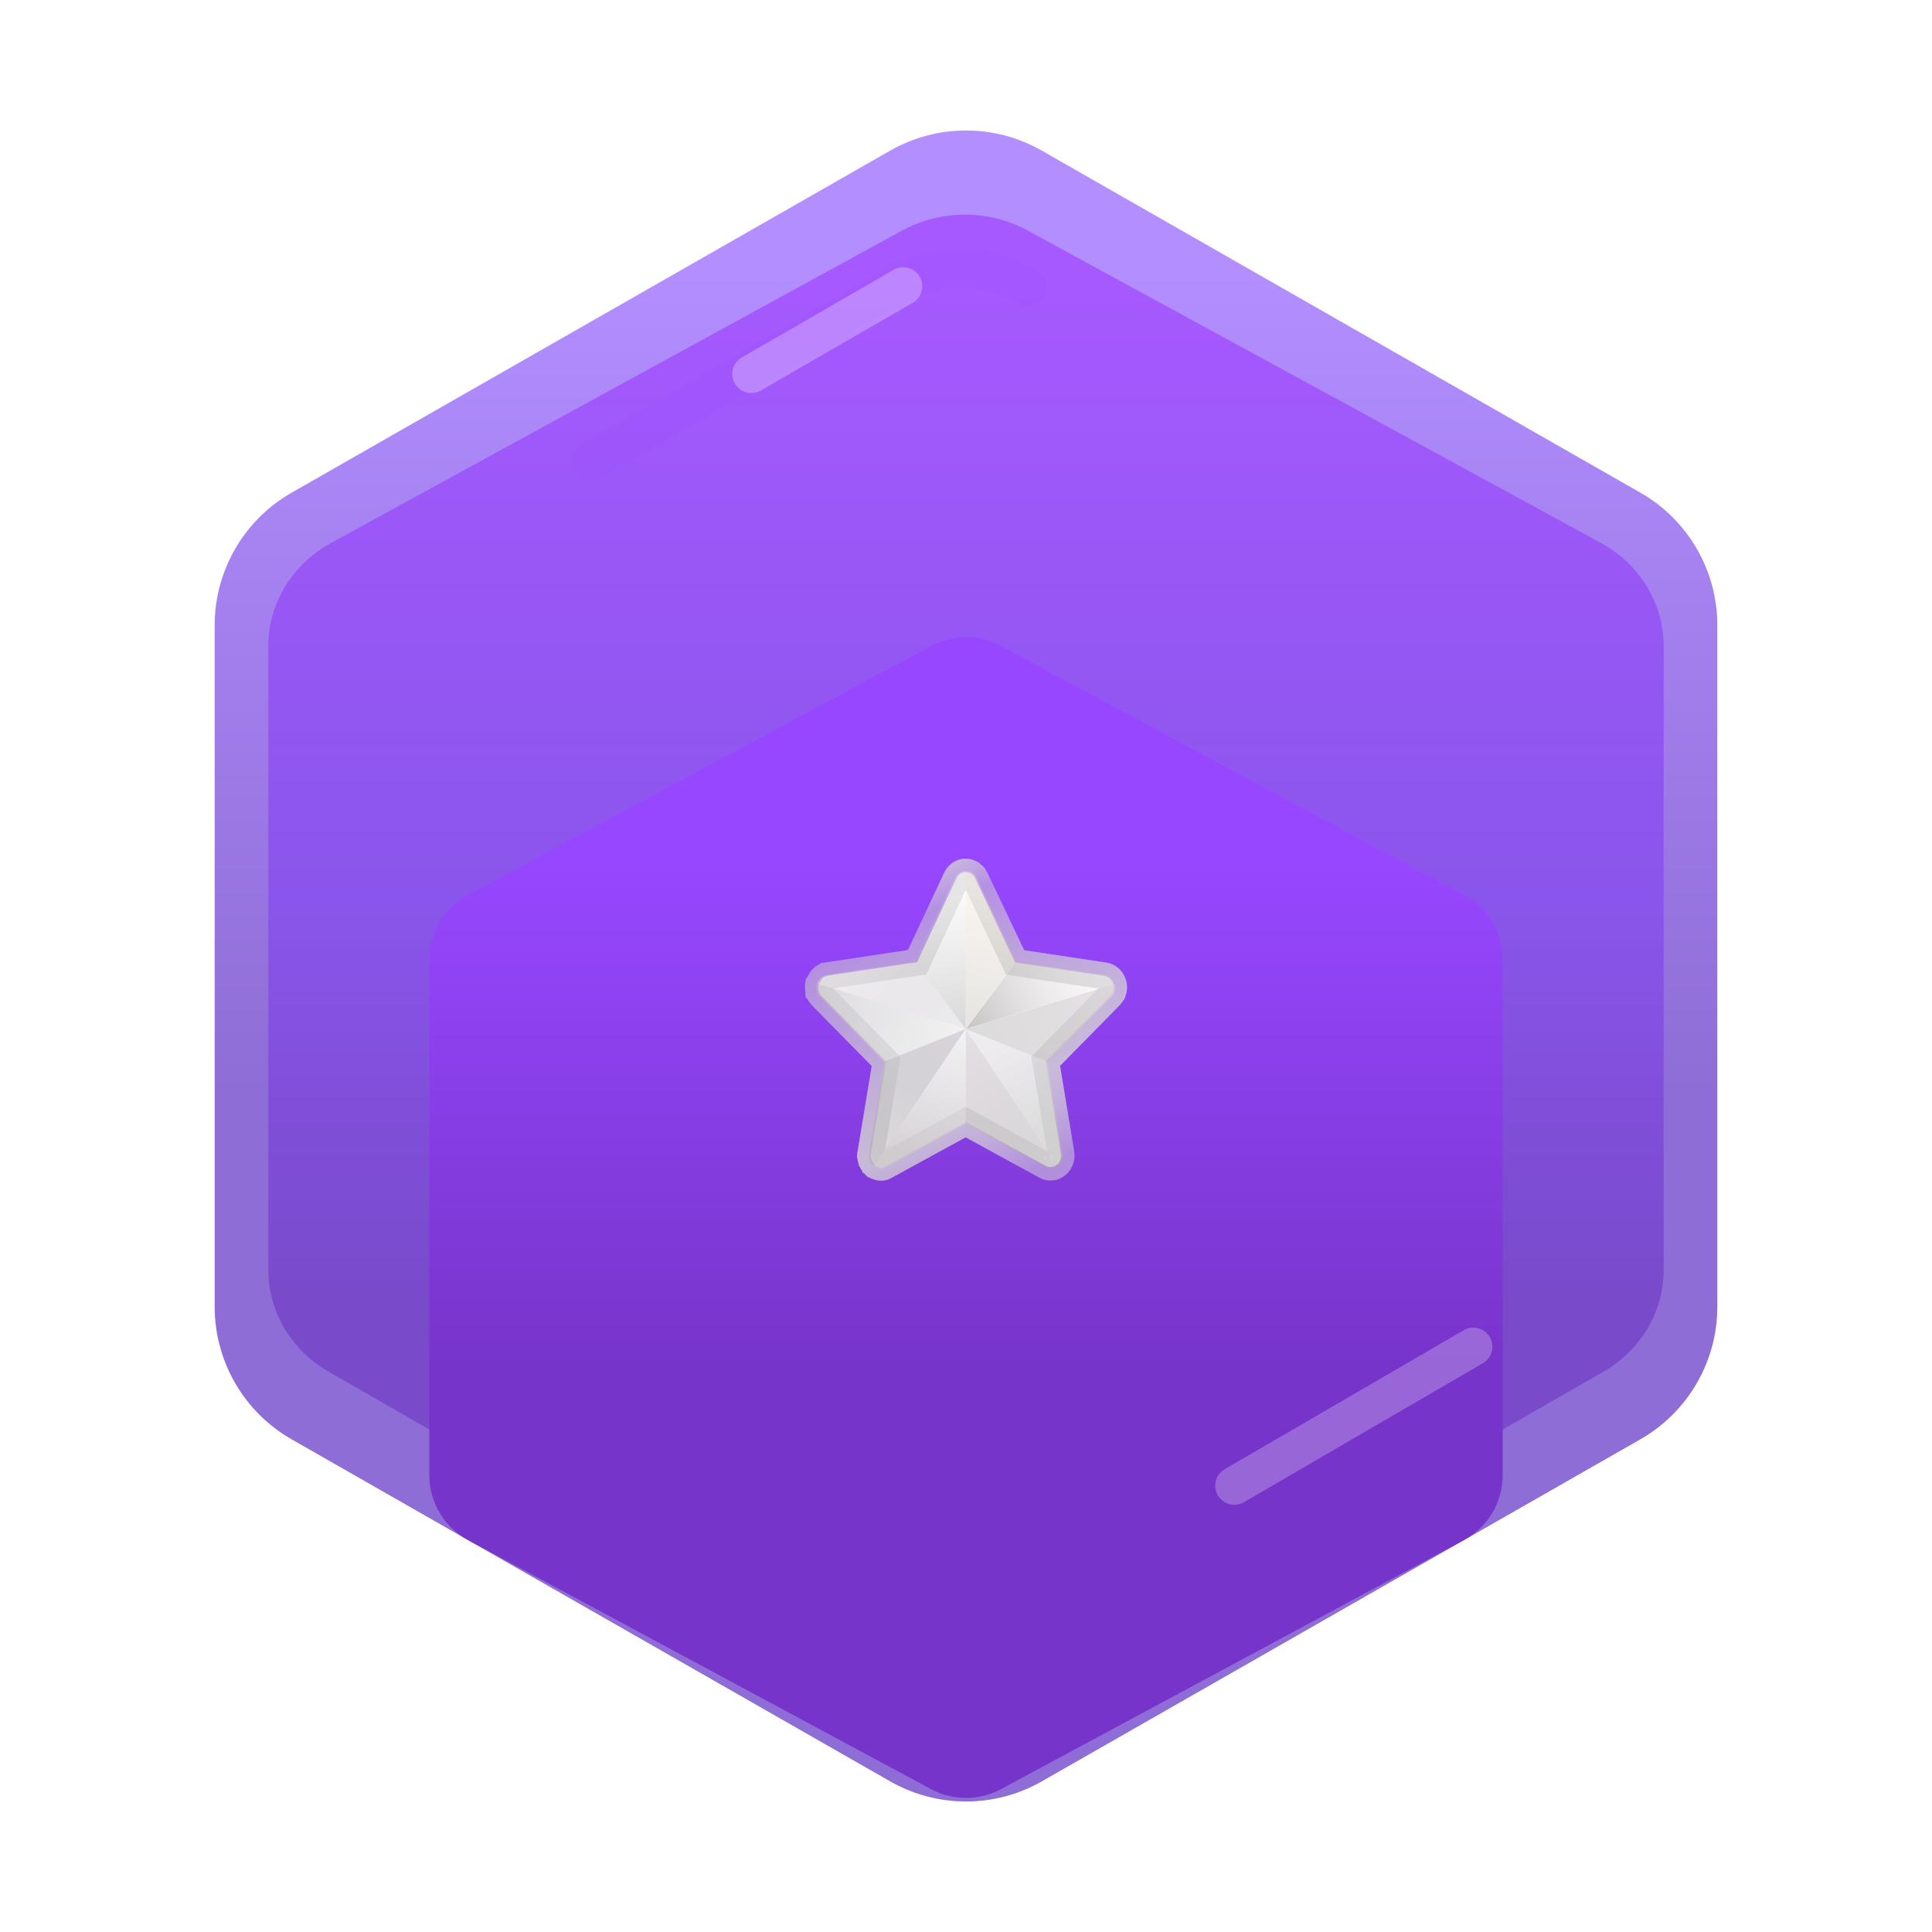 <svg width="36" height="36" viewBox="0 0 36 36" fill="none" xmlns="http://www.w3.org/2000/svg">
<g clip-path="url(#clip0_286_241)">
<path fill-rule="evenodd" clip-rule="evenodd" d="M16.589 2.806C17.463 2.307 18.537 2.307 19.411 2.806L30.567 9.181C31.453 9.687 32 10.63 32 11.651V24.349C32 25.37 31.453 26.312 30.567 26.819L19.411 33.194C18.537 33.693 17.463 33.693 16.589 33.194L5.433 26.819C4.547 26.312 4 25.37 4 24.349V11.651C4 10.63 4.547 9.687 5.433 9.181L16.589 2.806Z" fill="url(#paint0_linear_286_241)"/>
<path d="M19.151 4.297C18.426 3.901 17.533 3.901 16.808 4.297L6.172 10.115C5.447 10.511 5 11.242 5 12.034L5 23.669C5 24.461 5.447 25.192 6.172 25.588L16.825 31.703C17.55 32.099 18.443 32.099 19.168 31.703L29.828 25.588C30.553 25.192 31 24.461 31 23.669V12.034C31 11.242 30.553 10.511 29.828 10.115L19.151 4.297Z" fill="url(#paint1_linear_286_241)" fill-opacity="0.7"/>
<path opacity="0.6" d="M19.149 5.333C18.379 4.889 17.43 4.889 16.66 5.333C16.66 5.333 12.887 7.512 11 8.601" stroke="#9547FF" stroke-opacity="0.26" stroke-width="0.711" stroke-linecap="round"/>
<path d="M16.83 5.334C16.83 5.334 14.833 6.487 14 6.968L16.83 5.334Z" fill="url(#paint2_linear_286_241)"/>
<path d="M16.83 5.334C16.83 5.334 14.833 6.487 14 6.968" stroke="white" stroke-opacity="0.28" stroke-width="0.711" stroke-linecap="round"/>
<g filter="url(#filter0_d_286_241)">
<g filter="url(#filter1_d_286_241)">
<path fill-rule="evenodd" clip-rule="evenodd" d="M17.349 7.35C17.755 7.132 18.245 7.132 18.651 7.35L27.276 11.989C27.722 12.228 28 12.694 28 13.2V22.8C28 23.306 27.722 23.772 27.276 24.011L18.651 28.65C18.245 28.869 17.755 28.869 17.349 28.65L8.724 24.011C8.278 23.772 8 23.306 8 22.8V13.2C8 12.694 8.278 12.228 8.724 11.989L17.349 7.35Z" fill="url(#paint3_linear_286_241)"/>
</g>
</g>
<g filter="url(#filter2_d_286_241)">
<path d="M16.417 20.75C16.381 20.75 16.345 20.74 16.307 20.714L16.3 20.706L16.289 20.693L16.285 20.69L16.28 20.685L16.279 20.685C16.278 20.684 16.277 20.682 16.275 20.681C16.274 20.679 16.273 20.677 16.272 20.676C16.27 20.673 16.268 20.671 16.266 20.668L16.263 20.664L16.256 20.653L16.256 20.653L16.255 20.652C16.252 20.647 16.25 20.642 16.243 20.629C16.242 20.625 16.24 20.62 16.239 20.616L16.236 20.606C16.235 20.602 16.234 20.597 16.232 20.59C16.231 20.586 16.23 20.58 16.228 20.571C16.228 20.57 16.227 20.569 16.227 20.568C16.227 20.566 16.227 20.564 16.227 20.563L16.226 20.558C16.226 20.554 16.225 20.551 16.225 20.548C16.224 20.541 16.224 20.535 16.223 20.532C16.224 20.526 16.225 20.516 16.227 20.495L16.49 18.904L16.51 18.779L16.421 18.688L15.312 17.561C15.301 17.549 15.291 17.537 15.284 17.526C15.272 17.507 15.268 17.5 15.267 17.496C15.266 17.494 15.265 17.492 15.265 17.49L15.262 17.482L15.261 17.479L15.26 17.478L15.26 17.476C15.253 17.448 15.25 17.425 15.25 17.404V17.403V17.403V17.403V17.403V17.403V17.403V17.403V17.403V17.403V17.403V17.403V17.402V17.402V17.402V17.402V17.402V17.402V17.402V17.402V17.402V17.402V17.402V17.402V17.401V17.401V17.401V17.401V17.401V17.401V17.401V17.401V17.401V17.401V17.401V17.401V17.401V17.4V17.4V17.4V17.4V17.4V17.4V17.4V17.4V17.4V17.4V17.4V17.4V17.399V17.399V17.399V17.399V17.399V17.399V17.399V17.399V17.399V17.399V17.399V17.399V17.398V17.398V17.398V17.398V17.398V17.398V17.398V17.398V17.398V17.398V17.398V17.398V17.398V17.398V17.397V17.397V17.397V17.397V17.397V17.397V17.397V17.397V17.397V17.397V17.397V17.397V17.396V17.396V17.396V17.396V17.396V17.396V17.396V17.396V17.396V17.396V17.396V17.396V17.396V17.395V17.395V17.395V17.395V17.395V17.395V17.395V17.395V17.395V17.395V17.395V17.395V17.395V17.395V17.394V17.394V17.394V17.394V17.394V17.394V17.394V17.394V17.394V17.394V17.394V17.394V17.393V17.393V17.393V17.393V17.393V17.393V17.393V17.393V17.393V17.393V17.393V17.393V17.393V17.392V17.392V17.392V17.392V17.392V17.392V17.392V17.392V17.392V17.392V17.392V17.392V17.392V17.392V17.392V17.391V17.391V17.391V17.391V17.391V17.391V17.391V17.391V17.391V17.391V17.391V17.391V17.39V17.39V17.39V17.39V17.39V17.39V17.39V17.39V17.39V17.39V17.39V17.39V17.39V17.39V17.39V17.389V17.389V17.389V17.389V17.389V17.389V17.389V17.389V17.389V17.389V17.389V17.389V17.389V17.389V17.388V17.388V17.388V17.388V17.388V17.388V17.388V17.388V17.388V17.388V17.388V17.388V17.387V17.387V17.387V17.387V17.387V17.387V17.387V17.387V17.387V17.387V17.387V17.387V17.387V17.387V17.387V17.386V17.386V17.386V17.386V17.386V17.386V17.386V17.386V17.386V17.386V17.386V17.386V17.386V17.386V17.385V17.385V17.385V17.385V17.385V17.385V17.385V17.385V17.385V17.385V17.385V17.385V17.384V17.384V17.384V17.384V17.384V17.384V17.384V17.384V17.384V17.384V17.384V17.384V17.384V17.384V17.384V17.383V17.383V17.383V17.383V17.383V17.383V17.383V17.383V17.383V17.383V17.383V17.383V17.383V17.383V17.382V17.382V17.382V17.382V17.382V17.382V17.382V17.382V17.382V17.382V17.382V17.382V17.382V17.381V17.381V17.381V17.381V17.381V17.381V17.381V17.381V17.381V17.381V17.381V17.381V17.381V17.381V17.381V17.38V17.38V17.38V17.38V17.38V17.38V17.38V17.38V17.38V17.38V17.38V17.38V17.38V17.379V17.379V17.379V17.379V17.379V17.379V17.379V17.379V17.379V17.379V17.379V17.379V17.379V17.378V17.378V17.378V17.378V17.378V17.378V17.378V17.378V17.378V17.378V17.378V17.378V17.378V17.378V17.377V17.377V17.377V17.377V17.377V17.377V17.377V17.377V17.377V17.377V17.377V17.377V17.377V17.377V17.376V17.376V17.376V17.376V17.376V17.376V17.376V17.376V17.376V17.376V17.376V17.376V17.375V17.375V17.375V17.375V17.375V17.375V17.375V17.375V17.375V17.375V17.375V17.375V17.375V17.375V17.375V17.374V17.374V17.374V17.374V17.374V17.374V17.374V17.374V17.374V17.374V17.374V17.374V17.373V17.373V17.373V17.373V17.373V17.373V17.373V17.373V17.373V17.373V17.373V17.373V17.373V17.372V17.372V17.372V17.372V17.372V17.372V17.372V17.372V17.372V17.372V17.372V17.372V17.372V17.372V17.371V17.371V17.371V17.371V17.371V17.371V17.371V17.371L15.26 17.339V17.33L15.309 17.246L15.336 17.218C15.344 17.214 15.35 17.21 15.355 17.207C15.362 17.203 15.371 17.198 15.38 17.192C15.382 17.192 15.383 17.191 15.385 17.19L15.398 17.187C15.404 17.186 15.409 17.184 15.413 17.183C15.419 17.182 15.423 17.181 15.428 17.18L16.956 16.949L17.088 16.93L17.145 16.808L17.821 15.366C17.821 15.366 17.821 15.366 17.821 15.366C17.857 15.29 17.925 15.25 17.994 15.25C18.043 15.25 18.094 15.271 18.133 15.31C18.135 15.313 18.137 15.315 18.139 15.317L18.146 15.325L18.149 15.331C18.165 15.355 18.169 15.363 18.171 15.367L18.171 15.367L18.858 16.813L18.915 16.933L19.046 16.953L20.58 17.184L20.58 17.184L20.581 17.184C20.65 17.195 20.714 17.246 20.739 17.328C20.741 17.337 20.743 17.348 20.746 17.359V17.364L20.749 17.378L20.75 17.388C20.752 17.423 20.746 17.455 20.735 17.48L20.735 17.48L20.73 17.492C20.729 17.495 20.728 17.497 20.727 17.5L20.714 17.519C20.706 17.531 20.694 17.545 20.683 17.557L19.574 18.685L19.485 18.775L19.506 18.901L19.769 20.491C19.782 20.579 19.75 20.659 19.688 20.707C19.671 20.72 19.656 20.728 19.647 20.732L19.631 20.737C19.611 20.744 19.592 20.747 19.575 20.747C19.544 20.747 19.514 20.739 19.487 20.724L19.486 20.724L18.113 19.973L17.994 19.907L17.873 19.973L16.501 20.724L16.493 20.728L16.485 20.733C16.471 20.742 16.448 20.75 16.417 20.75ZM19.614 20.745L19.616 20.744C19.615 20.745 19.614 20.745 19.614 20.745Z" fill="white" stroke="url(#paint4_linear_286_241)" stroke-width="0.5"/>
<path d="M16.417 20.75C16.381 20.75 16.345 20.74 16.307 20.714L16.3 20.706L16.289 20.693L16.285 20.69L16.28 20.685L16.279 20.685C16.278 20.684 16.277 20.682 16.275 20.681C16.274 20.679 16.273 20.677 16.272 20.676C16.27 20.673 16.268 20.671 16.266 20.668L16.263 20.664L16.256 20.653L16.256 20.653L16.255 20.652C16.252 20.647 16.25 20.642 16.243 20.629C16.242 20.625 16.24 20.62 16.239 20.616L16.236 20.606C16.235 20.602 16.234 20.597 16.232 20.59C16.231 20.586 16.23 20.58 16.228 20.571C16.228 20.57 16.227 20.569 16.227 20.568C16.227 20.566 16.227 20.564 16.227 20.563L16.226 20.558C16.226 20.554 16.225 20.551 16.225 20.548C16.224 20.541 16.224 20.535 16.223 20.532C16.224 20.526 16.225 20.516 16.227 20.495L16.49 18.904L16.51 18.779L16.421 18.688L15.312 17.561C15.301 17.549 15.291 17.537 15.284 17.526C15.272 17.507 15.268 17.5 15.267 17.496C15.266 17.494 15.265 17.492 15.265 17.49L15.262 17.482L15.261 17.479L15.26 17.478L15.26 17.476C15.253 17.448 15.25 17.425 15.25 17.404V17.403V17.403V17.403V17.403V17.403V17.403V17.403V17.403V17.403V17.403V17.403V17.402V17.402V17.402V17.402V17.402V17.402V17.402V17.402V17.402V17.402V17.402V17.402V17.401V17.401V17.401V17.401V17.401V17.401V17.401V17.401V17.401V17.401V17.401V17.401V17.401V17.4V17.4V17.4V17.4V17.4V17.4V17.4V17.4V17.4V17.4V17.4V17.4V17.399V17.399V17.399V17.399V17.399V17.399V17.399V17.399V17.399V17.399V17.399V17.399V17.398V17.398V17.398V17.398V17.398V17.398V17.398V17.398V17.398V17.398V17.398V17.398V17.398V17.398V17.397V17.397V17.397V17.397V17.397V17.397V17.397V17.397V17.397V17.397V17.397V17.397V17.396V17.396V17.396V17.396V17.396V17.396V17.396V17.396V17.396V17.396V17.396V17.396V17.396V17.395V17.395V17.395V17.395V17.395V17.395V17.395V17.395V17.395V17.395V17.395V17.395V17.395V17.395V17.394V17.394V17.394V17.394V17.394V17.394V17.394V17.394V17.394V17.394V17.394V17.394V17.393V17.393V17.393V17.393V17.393V17.393V17.393V17.393V17.393V17.393V17.393V17.393V17.393V17.392V17.392V17.392V17.392V17.392V17.392V17.392V17.392V17.392V17.392V17.392V17.392V17.392V17.392V17.392V17.391V17.391V17.391V17.391V17.391V17.391V17.391V17.391V17.391V17.391V17.391V17.391V17.39V17.39V17.39V17.39V17.39V17.39V17.39V17.39V17.39V17.39V17.39V17.39V17.39V17.39V17.39V17.389V17.389V17.389V17.389V17.389V17.389V17.389V17.389V17.389V17.389V17.389V17.389V17.389V17.389V17.388V17.388V17.388V17.388V17.388V17.388V17.388V17.388V17.388V17.388V17.388V17.388V17.387V17.387V17.387V17.387V17.387V17.387V17.387V17.387V17.387V17.387V17.387V17.387V17.387V17.387V17.387V17.386V17.386V17.386V17.386V17.386V17.386V17.386V17.386V17.386V17.386V17.386V17.386V17.386V17.386V17.385V17.385V17.385V17.385V17.385V17.385V17.385V17.385V17.385V17.385V17.385V17.385V17.384V17.384V17.384V17.384V17.384V17.384V17.384V17.384V17.384V17.384V17.384V17.384V17.384V17.384V17.384V17.383V17.383V17.383V17.383V17.383V17.383V17.383V17.383V17.383V17.383V17.383V17.383V17.383V17.383V17.382V17.382V17.382V17.382V17.382V17.382V17.382V17.382V17.382V17.382V17.382V17.382V17.382V17.381V17.381V17.381V17.381V17.381V17.381V17.381V17.381V17.381V17.381V17.381V17.381V17.381V17.381V17.381V17.38V17.38V17.38V17.38V17.38V17.38V17.38V17.38V17.38V17.38V17.38V17.38V17.38V17.379V17.379V17.379V17.379V17.379V17.379V17.379V17.379V17.379V17.379V17.379V17.379V17.379V17.378V17.378V17.378V17.378V17.378V17.378V17.378V17.378V17.378V17.378V17.378V17.378V17.378V17.378V17.377V17.377V17.377V17.377V17.377V17.377V17.377V17.377V17.377V17.377V17.377V17.377V17.377V17.377V17.376V17.376V17.376V17.376V17.376V17.376V17.376V17.376V17.376V17.376V17.376V17.376V17.375V17.375V17.375V17.375V17.375V17.375V17.375V17.375V17.375V17.375V17.375V17.375V17.375V17.375V17.375V17.374V17.374V17.374V17.374V17.374V17.374V17.374V17.374V17.374V17.374V17.374V17.374V17.373V17.373V17.373V17.373V17.373V17.373V17.373V17.373V17.373V17.373V17.373V17.373V17.373V17.372V17.372V17.372V17.372V17.372V17.372V17.372V17.372V17.372V17.372V17.372V17.372V17.372V17.372V17.371V17.371V17.371V17.371V17.371V17.371V17.371V17.371L15.26 17.339V17.33L15.309 17.246L15.336 17.218C15.344 17.214 15.35 17.21 15.355 17.207C15.362 17.203 15.371 17.198 15.38 17.192C15.382 17.192 15.383 17.191 15.385 17.19L15.398 17.187C15.404 17.186 15.409 17.184 15.413 17.183C15.419 17.182 15.423 17.181 15.428 17.18L16.956 16.949L17.088 16.93L17.145 16.808L17.821 15.366C17.821 15.366 17.821 15.366 17.821 15.366C17.857 15.29 17.925 15.25 17.994 15.25C18.043 15.25 18.094 15.271 18.133 15.31C18.135 15.313 18.137 15.315 18.139 15.317L18.146 15.325L18.149 15.331C18.165 15.355 18.169 15.363 18.171 15.367L18.171 15.367L18.858 16.813L18.915 16.933L19.046 16.953L20.58 17.184L20.58 17.184L20.581 17.184C20.65 17.195 20.714 17.246 20.739 17.328C20.741 17.337 20.743 17.348 20.746 17.359V17.364L20.749 17.378L20.75 17.388C20.752 17.423 20.746 17.455 20.735 17.48L20.735 17.48L20.73 17.492C20.729 17.495 20.728 17.497 20.727 17.5L20.714 17.519C20.706 17.531 20.694 17.545 20.683 17.557L19.574 18.685L19.485 18.775L19.506 18.901L19.769 20.491C19.782 20.579 19.75 20.659 19.688 20.707C19.671 20.72 19.656 20.728 19.647 20.732L19.631 20.737C19.611 20.744 19.592 20.747 19.575 20.747C19.544 20.747 19.514 20.739 19.487 20.724L19.486 20.724L18.113 19.973L17.994 19.907L17.873 19.973L16.501 20.724L16.493 20.728L16.485 20.733C16.471 20.742 16.448 20.75 16.417 20.75ZM19.614 20.745L19.616 20.744C19.615 20.745 19.614 20.745 19.614 20.745Z" stroke="url(#paint5_linear_286_241)" stroke-width="0.5"/>
<path d="M17.994 15.228V18.173L17.052 16.916L17.79 15.36C17.834 15.274 17.916 15.228 17.994 15.228Z" fill="url(#paint6_linear_286_241)" fill-opacity="0.38"/>
<path d="M20.771 17.333L17.998 18.173L18.94 16.916L20.586 17.165C20.679 17.183 20.744 17.251 20.771 17.333Z" fill="url(#paint7_linear_286_241)"/>
<path d="M19.709 20.726L17.995 18.173L19.518 18.782L19.798 20.491C19.818 20.591 19.777 20.676 19.709 20.726Z" fill="url(#paint8_linear_286_241)"/>
<path d="M17.994 18.173V19.935L16.522 20.743C16.436 20.79 16.348 20.775 16.279 20.726L17.994 18.173Z" fill="url(#paint9_linear_286_241)"/>
<path d="M18.937 16.916L17.994 18.173V15.228C18.056 15.228 18.117 15.253 18.162 15.303C18.169 15.31 18.175 15.32 18.182 15.331C18.189 15.342 18.196 15.353 18.199 15.363L18.937 16.916Z" fill="url(#paint10_linear_286_241)" fill-opacity="0.6"/>
<path d="M20.764 17.493C20.758 17.507 20.751 17.521 20.744 17.535C20.733 17.55 20.723 17.56 20.713 17.575L19.521 18.785L17.998 18.176L20.771 17.336C20.771 17.339 20.775 17.343 20.775 17.347C20.775 17.351 20.778 17.354 20.778 17.361C20.778 17.365 20.778 17.365 20.778 17.365C20.778 17.368 20.778 17.372 20.778 17.375C20.778 17.382 20.778 17.386 20.778 17.393C20.782 17.425 20.778 17.46 20.764 17.493Z" fill="url(#paint11_linear_286_241)"/>
<path d="M19.709 20.726C19.692 20.74 19.672 20.751 19.648 20.758C19.644 20.758 19.644 20.758 19.641 20.761C19.586 20.779 19.524 20.775 19.466 20.743L17.994 19.935V18.173L19.709 20.726Z" fill="url(#paint12_linear_286_241)"/>
<path d="M17.994 18.173L16.28 20.726C16.277 20.722 16.273 20.719 16.27 20.715C16.267 20.712 16.263 20.708 16.259 20.704C16.256 20.701 16.253 20.697 16.246 20.69C16.242 20.686 16.239 20.683 16.235 20.679C16.232 20.675 16.232 20.676 16.232 20.672C16.229 20.668 16.225 20.665 16.225 20.661C16.218 20.651 16.212 20.64 16.208 20.629C16.205 20.626 16.205 20.618 16.201 20.611C16.198 20.604 16.198 20.601 16.195 20.594C16.191 20.587 16.191 20.576 16.191 20.569C16.191 20.566 16.191 20.558 16.191 20.555C16.191 20.548 16.191 20.541 16.191 20.533C16.191 20.519 16.191 20.505 16.195 20.491L16.475 18.781L17.994 18.173Z" fill="url(#paint13_linear_286_241)"/>
<path d="M17.994 18.172L15.221 17.332C15.221 17.329 15.224 17.325 15.224 17.321C15.227 17.314 15.227 17.307 15.231 17.303C15.238 17.289 15.245 17.279 15.251 17.268C15.255 17.261 15.258 17.257 15.265 17.25C15.269 17.247 15.272 17.239 15.279 17.236C15.282 17.233 15.289 17.225 15.292 17.222C15.296 17.218 15.303 17.215 15.306 17.211C15.313 17.207 15.32 17.2 15.326 17.197C15.33 17.193 15.337 17.189 15.344 17.189C15.354 17.186 15.36 17.182 15.371 17.179C15.374 17.179 15.378 17.175 15.384 17.175C15.391 17.172 15.401 17.172 15.412 17.168L17.058 16.919L17.994 18.172Z" fill="url(#paint14_linear_286_241)"/>
<path d="M17.994 18.173L16.475 18.785L15.283 17.574C15.269 17.564 15.262 17.549 15.252 17.535C15.245 17.521 15.235 17.507 15.232 17.492C15.228 17.485 15.225 17.478 15.225 17.471C15.218 17.45 15.214 17.425 15.214 17.404C15.214 17.396 15.214 17.389 15.214 17.382C15.214 17.372 15.214 17.364 15.218 17.354C15.218 17.35 15.221 17.346 15.221 17.339C15.221 17.336 15.225 17.332 15.225 17.329L17.994 18.173Z" fill="url(#paint15_linear_286_241)"/>
</g>
<g opacity="0.4">
<path d="M23 27.684C25.095 26.465 26.579 25.602 27.453 25.094L23 27.684Z" fill="url(#paint16_linear_286_241)"/>
<path d="M23 27.684C25.095 26.465 26.579 25.602 27.453 25.094" stroke="white" stroke-opacity="0.62" stroke-width="0.711" stroke-linecap="round"/>
</g>
</g>
<defs>
<filter id="filter0_d_286_241" x="4" y="7.186" width="28" height="29.627" filterUnits="userSpaceOnUse" color-interpolation-filters="sRGB">
<feFlood flood-opacity="0" result="BackgroundImageFix"/>
<feColorMatrix in="SourceAlpha" type="matrix" values="0 0 0 0 0 0 0 0 0 0 0 0 0 0 0 0 0 0 127 0" result="hardAlpha"/>
<feOffset dy="4"/>
<feGaussianBlur stdDeviation="2"/>
<feComposite in2="hardAlpha" operator="out"/>
<feColorMatrix type="matrix" values="0 0 0 0 0.512 0 0 0 0 0.286 0 0 0 0 1 0 0 0 0.17 0"/>
<feBlend mode="normal" in2="BackgroundImageFix" result="effect1_dropShadow_286_241"/>
<feBlend mode="normal" in="SourceGraphic" in2="effect1_dropShadow_286_241" result="shape"/>
</filter>
<filter id="filter1_d_286_241" x="6.625" y="6.499" width="22.75" height="24.377" filterUnits="userSpaceOnUse" color-interpolation-filters="sRGB">
<feFlood flood-opacity="0" result="BackgroundImageFix"/>
<feColorMatrix in="SourceAlpha" type="matrix" values="0 0 0 0 0 0 0 0 0 0 0 0 0 0 0 0 0 0 127 0" result="hardAlpha"/>
<feOffset dy="0.688"/>
<feGaussianBlur stdDeviation="0.688"/>
<feColorMatrix type="matrix" values="0 0 0 0 0.287 0 0 0 0 0.155 0 0 0 0 0.511 0 0 0 1 0"/>
<feBlend mode="normal" in2="BackgroundImageFix" result="effect1_dropShadow_286_241"/>
<feBlend mode="normal" in="SourceGraphic" in2="effect1_dropShadow_286_241" result="shape"/>
</filter>
<filter id="filter2_d_286_241" x="13" y="14" width="10" height="10" filterUnits="userSpaceOnUse" color-interpolation-filters="sRGB">
<feFlood flood-opacity="0" result="BackgroundImageFix"/>
<feColorMatrix in="SourceAlpha" type="matrix" values="0 0 0 0 0 0 0 0 0 0 0 0 0 0 0 0 0 0 127 0" result="hardAlpha"/>
<feOffset dy="1"/>
<feGaussianBlur stdDeviation="1"/>
<feComposite in2="hardAlpha" operator="out"/>
<feColorMatrix type="matrix" values="0 0 0 0 1 0 0 0 0 1 0 0 0 0 1 0 0 0 0.5 0"/>
<feBlend mode="normal" in2="BackgroundImageFix" result="effect1_dropShadow_286_241"/>
<feBlend mode="normal" in="SourceGraphic" in2="effect1_dropShadow_286_241" result="shape"/>
</filter>
<linearGradient id="paint0_linear_286_241" x1="1.551" y1="5" x2="1.551" y2="37" gradientUnits="userSpaceOnUse">
<stop stop-color="#B28EFF"/>
<stop offset="0.48" stop-color="#8F6DD6"/>
</linearGradient>
<linearGradient id="paint1_linear_286_241" x1="5" y1="4" x2="5" y2="31.703" gradientUnits="userSpaceOnUse">
<stop offset="0.06" stop-color="#A143FF"/>
<stop offset="0.46" stop-color="#8548F1"/>
<stop offset="0.73" stop-color="#6F3DC6"/>
</linearGradient>
<linearGradient id="paint2_linear_286_241" x1="14" y1="5.334" x2="14" y2="6.968" gradientUnits="userSpaceOnUse">
<stop offset="0.2" stop-color="#856DB9"/>
<stop offset="0.82" stop-color="#46247C"/>
</linearGradient>
<linearGradient id="paint3_linear_286_241" x1="6.526" y1="7" x2="6.526" y2="28.511" gradientUnits="userSpaceOnUse">
<stop offset="0.205" stop-color="#9747FF"/>
<stop offset="0.64" stop-color="#7734CA"/>
</linearGradient>
<linearGradient id="paint4_linear_286_241" x1="16.5" y1="15" x2="19.286" y2="20.786" gradientUnits="userSpaceOnUse">
<stop stop-color="#E1E1E1" stop-opacity="0.33"/>
<stop offset="0.195" stop-color="#D1D0D0" stop-opacity="0.32"/>
<stop offset="0.76" stop-color="#D6D5D5" stop-opacity="0.58"/>
<stop offset="1" stop-color="#DBDBDB" stop-opacity="0.31"/>
</linearGradient>
<linearGradient id="paint5_linear_286_241" x1="16.5" y1="15" x2="19.286" y2="20.786" gradientUnits="userSpaceOnUse">
<stop stop-color="#D8D8D8"/>
<stop offset="0.195" stop-color="#D1D0D0" stop-opacity="0.32"/>
<stop offset="0.76" stop-color="#D6D5D5" stop-opacity="0.58"/>
<stop offset="1" stop-color="#DBDBDB" stop-opacity="0.31"/>
</linearGradient>
<linearGradient id="paint6_linear_286_241" x1="17.523" y1="15.228" x2="18" y2="18.214" gradientUnits="userSpaceOnUse">
<stop stop-color="white" stop-opacity="0.54"/>
<stop offset="1" stop-color="#696969" stop-opacity="0.71"/>
</linearGradient>
<linearGradient id="paint7_linear_286_241" x1="20.654" y1="16.916" x2="18.115" y2="18.173" gradientUnits="userSpaceOnUse">
<stop stop-color="#ECE5E7" stop-opacity="0.14"/>
<stop offset="1" stop-color="#868283" stop-opacity="0.46"/>
</linearGradient>
<linearGradient id="paint8_linear_286_241" x1="18.643" y1="18.428" x2="19.72" y2="20.726" gradientUnits="userSpaceOnUse">
<stop stop-color="#E1DCE2" stop-opacity="0.55"/>
<stop offset="1" stop-color="#B0B0B0" stop-opacity="0.5"/>
</linearGradient>
<linearGradient id="paint9_linear_286_241" x1="17.786" y1="18.214" x2="17.143" y2="20.571" gradientUnits="userSpaceOnUse">
<stop stop-color="#E7E6E7" stop-opacity="0.56"/>
<stop offset="1" stop-color="#CBC5CB" stop-opacity="0.79"/>
</linearGradient>
<linearGradient id="paint10_linear_286_241" x1="18.643" y1="15.214" x2="18" y2="18.214" gradientUnits="userSpaceOnUse">
<stop offset="0.025" stop-color="#FAECDB" stop-opacity="0.49"/>
<stop offset="1" stop-color="#948C82" stop-opacity="0.38"/>
</linearGradient>
<linearGradient id="paint11_linear_286_241" x1="20.786" y1="17.786" x2="18.429" y2="18.214" gradientUnits="userSpaceOnUse">
<stop stop-color="#DAD3D9" stop-opacity="0.64"/>
<stop offset="1" stop-color="#B4B1B3" stop-opacity="0.45"/>
</linearGradient>
<linearGradient id="paint12_linear_286_241" x1="18" y1="18.214" x2="19.286" y2="20.786" gradientUnits="userSpaceOnUse">
<stop stop-color="#D5CFD6" stop-opacity="0.64"/>
<stop offset="1" stop-color="#A9A2AA" stop-opacity="0.43"/>
</linearGradient>
<linearGradient id="paint13_linear_286_241" x1="17.713" y1="18.173" x2="16.072" y2="20.571" gradientUnits="userSpaceOnUse">
<stop stop-color="#D5D1D7" stop-opacity="0.92"/>
<stop offset="1" stop-color="#A5A0A8" stop-opacity="0.34"/>
</linearGradient>
<linearGradient id="paint14_linear_286_241" x1="16.071" y1="16.929" x2="17.785" y2="18" gradientUnits="userSpaceOnUse">
<stop stop-color="#D6D1D8" stop-opacity="0.44"/>
<stop offset="1" stop-color="#ABA5AD" stop-opacity="0.24"/>
</linearGradient>
<linearGradient id="paint15_linear_286_241" x1="15.243" y1="17.861" x2="17.966" y2="18.601" gradientUnits="userSpaceOnUse">
<stop stop-color="#C3BFC5" stop-opacity="0.55"/>
<stop offset="1" stop-color="#E1E1E1" stop-opacity="0.45"/>
</linearGradient>
<linearGradient id="paint16_linear_286_241" x1="23.057" y1="25" x2="23" y2="27.684" gradientUnits="userSpaceOnUse">
<stop offset="0.2" stop-color="#856DB9"/>
<stop offset="0.82" stop-color="#46247C"/>
</linearGradient>
<clipPath id="clip0_286_241">
<rect width="36" height="36" fill="white"/>
</clipPath>
</defs>
</svg>
